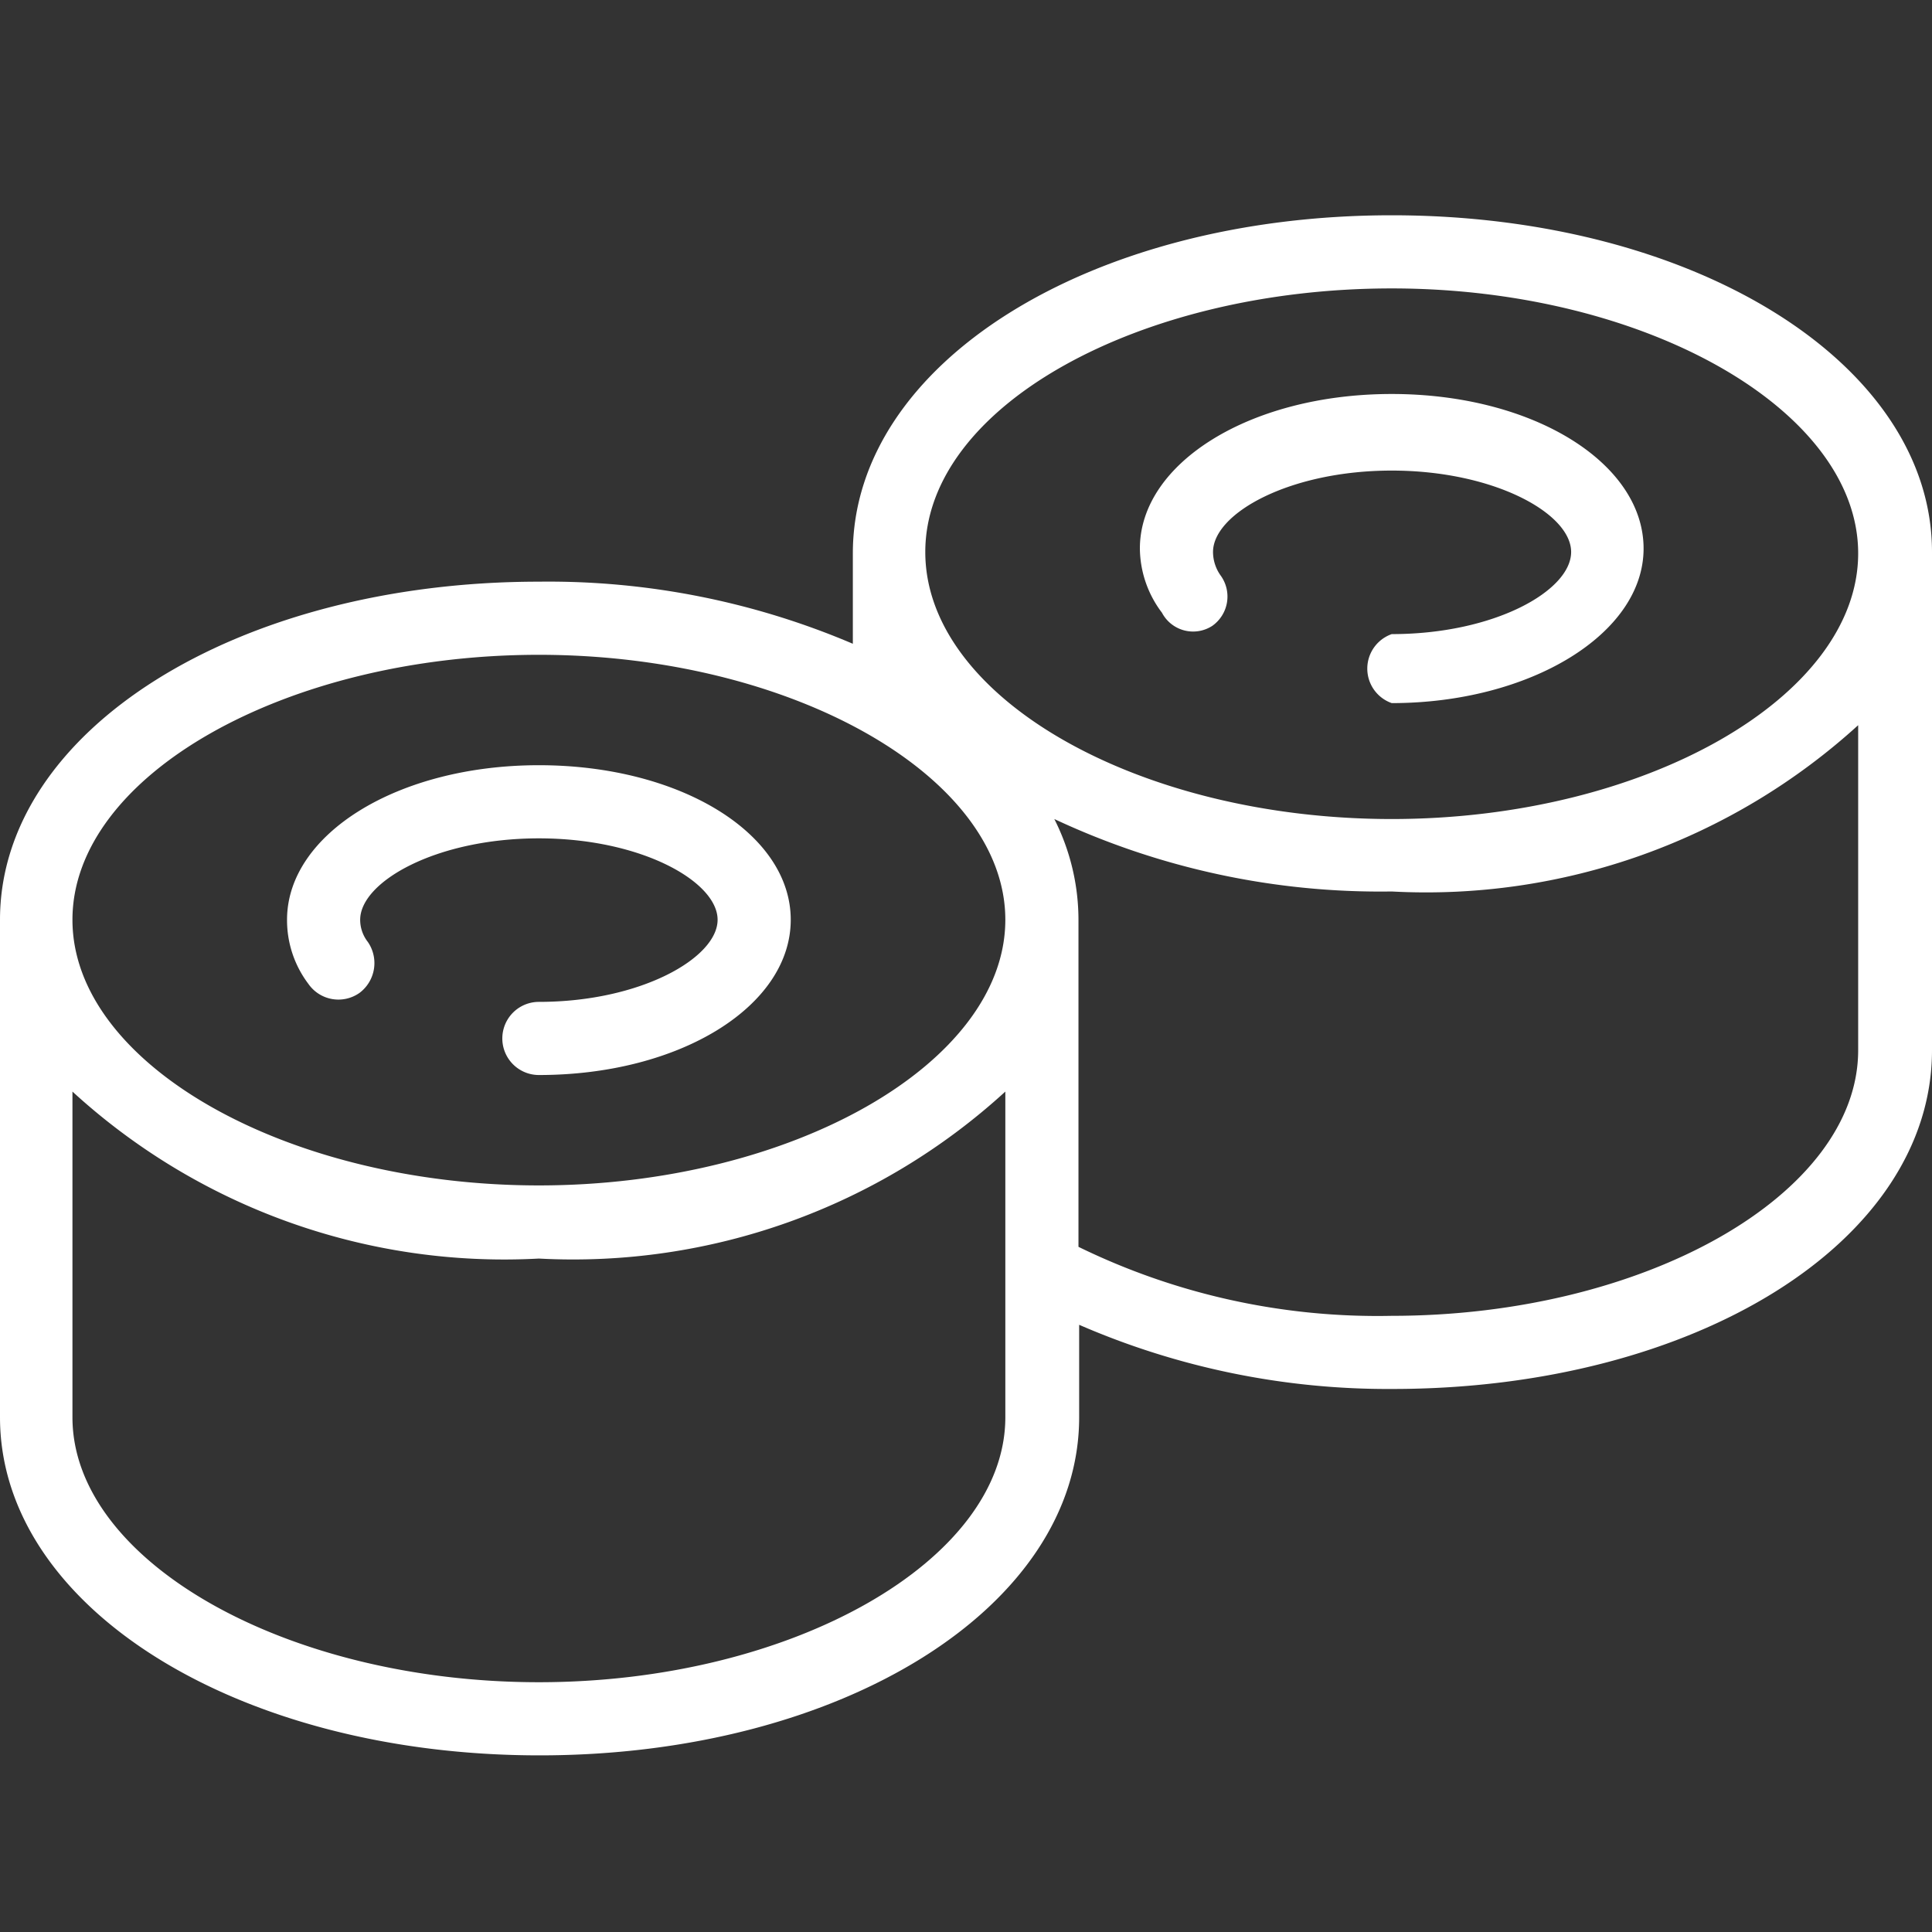 <svg id="Шар_1" data-name="Шар 1" xmlns="http://www.w3.org/2000/svg" viewBox="0 0 28 28"><rect x="0" y="0" width="28" height="28" fill="#333333" stroke="none"/><defs><style>.cls-1{fill:#fff;}</style></defs><title>icons</title><path class="cls-1" d="M5.21,14.39a.54.54,0,0,0,.12-.74.52.52,0,0,1-.11-.32c0-.55,1.1-1.18,2.59-1.18s2.59.63,2.59,1.18-1.11,1.19-2.59,1.19a.53.53,0,0,0,0,1.06c2.05,0,3.65-1,3.65-2.25s-1.6-2.24-3.65-2.24-3.65,1-3.65,2.24a1.53,1.53,0,0,0,.31.93A.53.53,0,0,0,5.21,14.39Z"/><path class="cls-1" d="M20.17,3.12c-4.38,0-7.81,2.15-7.81,4.9V9.33a11.25,11.25,0,0,0-4.55-.9C3.43,8.43,0,10.59,0,13.33v7.21c0,2.75,3.44,4.9,7.82,4.9s7.82-2.15,7.82-4.9V19.2a11.22,11.22,0,0,0,4.54.93C24.56,20.13,28,18,28,15.22V8C28,5.27,24.56,3.12,20.17,3.12Zm0,1.06c3.67,0,6.76,1.76,6.76,3.84s-3.09,3.85-6.76,3.85S13.41,10.11,13.41,8,16.51,4.18,20.17,4.18ZM7.81,9.49c3.66,0,6.76,1.76,6.76,3.84s-3.1,3.85-6.76,3.85-6.76-1.76-6.76-3.85S4.14,9.49,7.81,9.49Zm0,14.89c-3.67,0-6.76-1.76-6.76-3.84V15.82a9.26,9.26,0,0,0,6.76,2.42,9.28,9.28,0,0,0,6.76-2.42v4.72C14.57,22.62,11.47,24.38,7.81,24.38Zm19.12-9.16c0,2.09-3.09,3.85-6.76,3.85a9.87,9.87,0,0,1-4.54-1V13.33a3.24,3.24,0,0,0-.35-1.46,11.13,11.13,0,0,0,4.89,1.05,9.3,9.3,0,0,0,6.76-2.41Z"/><path class="cls-1" d="M17.57,9.07a.52.52,0,0,0,.12-.73A.59.59,0,0,1,17.58,8c0-.56,1.11-1.18,2.59-1.18s2.6.62,2.6,1.18-1.11,1.19-2.6,1.19a.53.53,0,0,0,0,1c2,0,3.65-1,3.65-2.24s-1.6-2.24-3.65-2.24-3.65,1-3.65,2.24a1.56,1.56,0,0,0,.32.93A.51.51,0,0,0,17.57,9.07Z"/></svg>